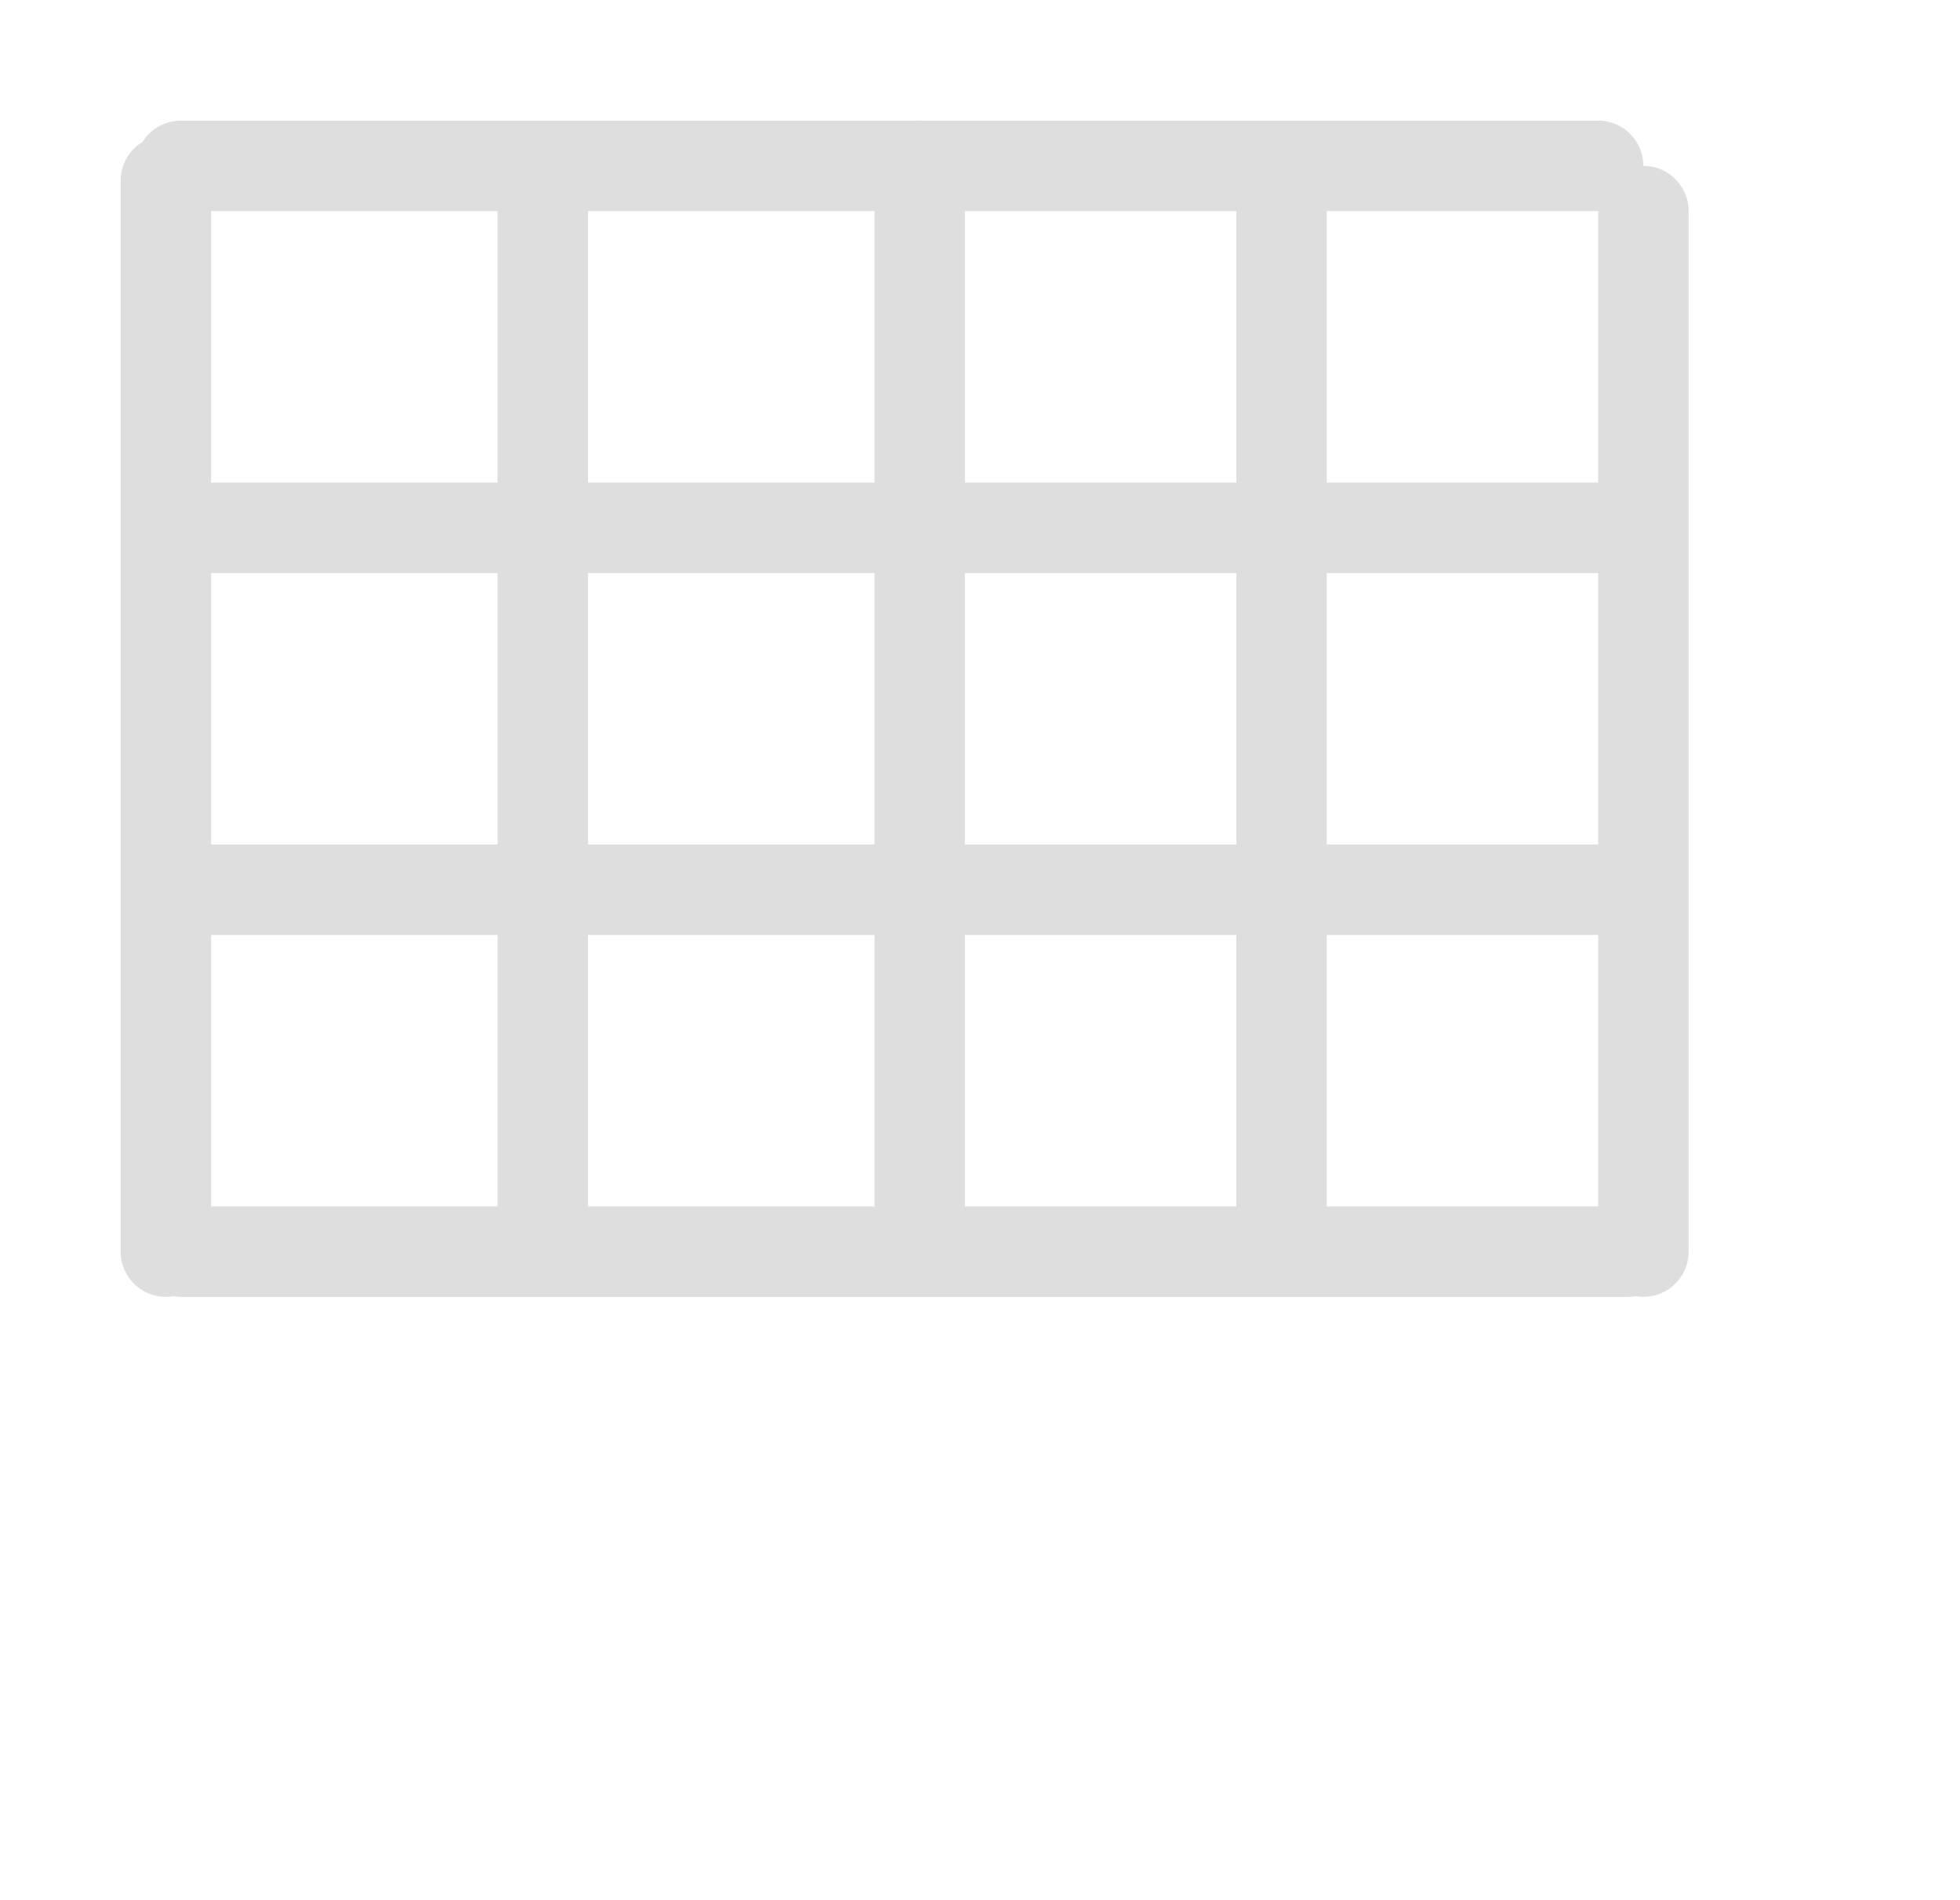 <?xml version="1.0" encoding="UTF-8" standalone="no"?>
<svg width="65px" height="63px" viewBox="0 0 65 63" version="1.1" xmlns="http://www.w3.org/2000/svg" xmlns:xlink="http://www.w3.org/1999/xlink" xmlns:sketch="http://www.bohemiancoding.com/sketch/ns">
    <!-- Generator: Sketch 3.3 (11970) - http://www.bohemiancoding.com/sketch -->
    <title>Document Copy</title>
    <desc>Created with Sketch.</desc>
    <defs></defs>
    <g id="Welcome" stroke="none" stroke-width="1" fill="none" fill-rule="evenodd" sketch:type="MSPage">
        <g id="Project-view-Dell" sketch:type="MSArtboardGroup" transform="translate(-233, -537)" stroke-linecap="round" stroke="#DEDEDE" stroke-width="3">
            <g id="Excel" sketch:type="MSLayerGroup" transform="translate(233, 537)">
                <path d="M6,5.5 L53,5.5" id="Line-Copy-2" sketch:type="MSShapeGroup"></path>
                <path d="M6,17.5 L54,17.5" id="Line-Copy-4" sketch:type="MSShapeGroup"></path>
                <path d="M6,29.5 L54,29.5" id="Line-Copy-6" sketch:type="MSShapeGroup"></path>
                <path d="M6,41.5 L54,41.5" id="Line-Copy-5" sketch:type="MSShapeGroup"></path>
                <g id="Group" transform="translate(30, 23.5) rotate(-90) translate(-30, -23.5) translate(11.5, -2.5)" sketch:type="MSShapeGroup">
                    <path d="M0.5,1.5 L36.009,1.5" id="Line-Copy-10"></path>
                    <path d="M2,14 L35.5,14" id="Line-Copy-7"></path>
                    <path d="M2,26.5 L36.5,26.5" id="Line-Copy-8"></path>
                    <path d="M2,38.5 L35,38.5" id="Line-Copy-9"></path>
                    <path d="M0.5,50.5 L35,50.5" id="Line-Copy-11"></path>
                </g>
            </g>
        </g>
    </g>
</svg>